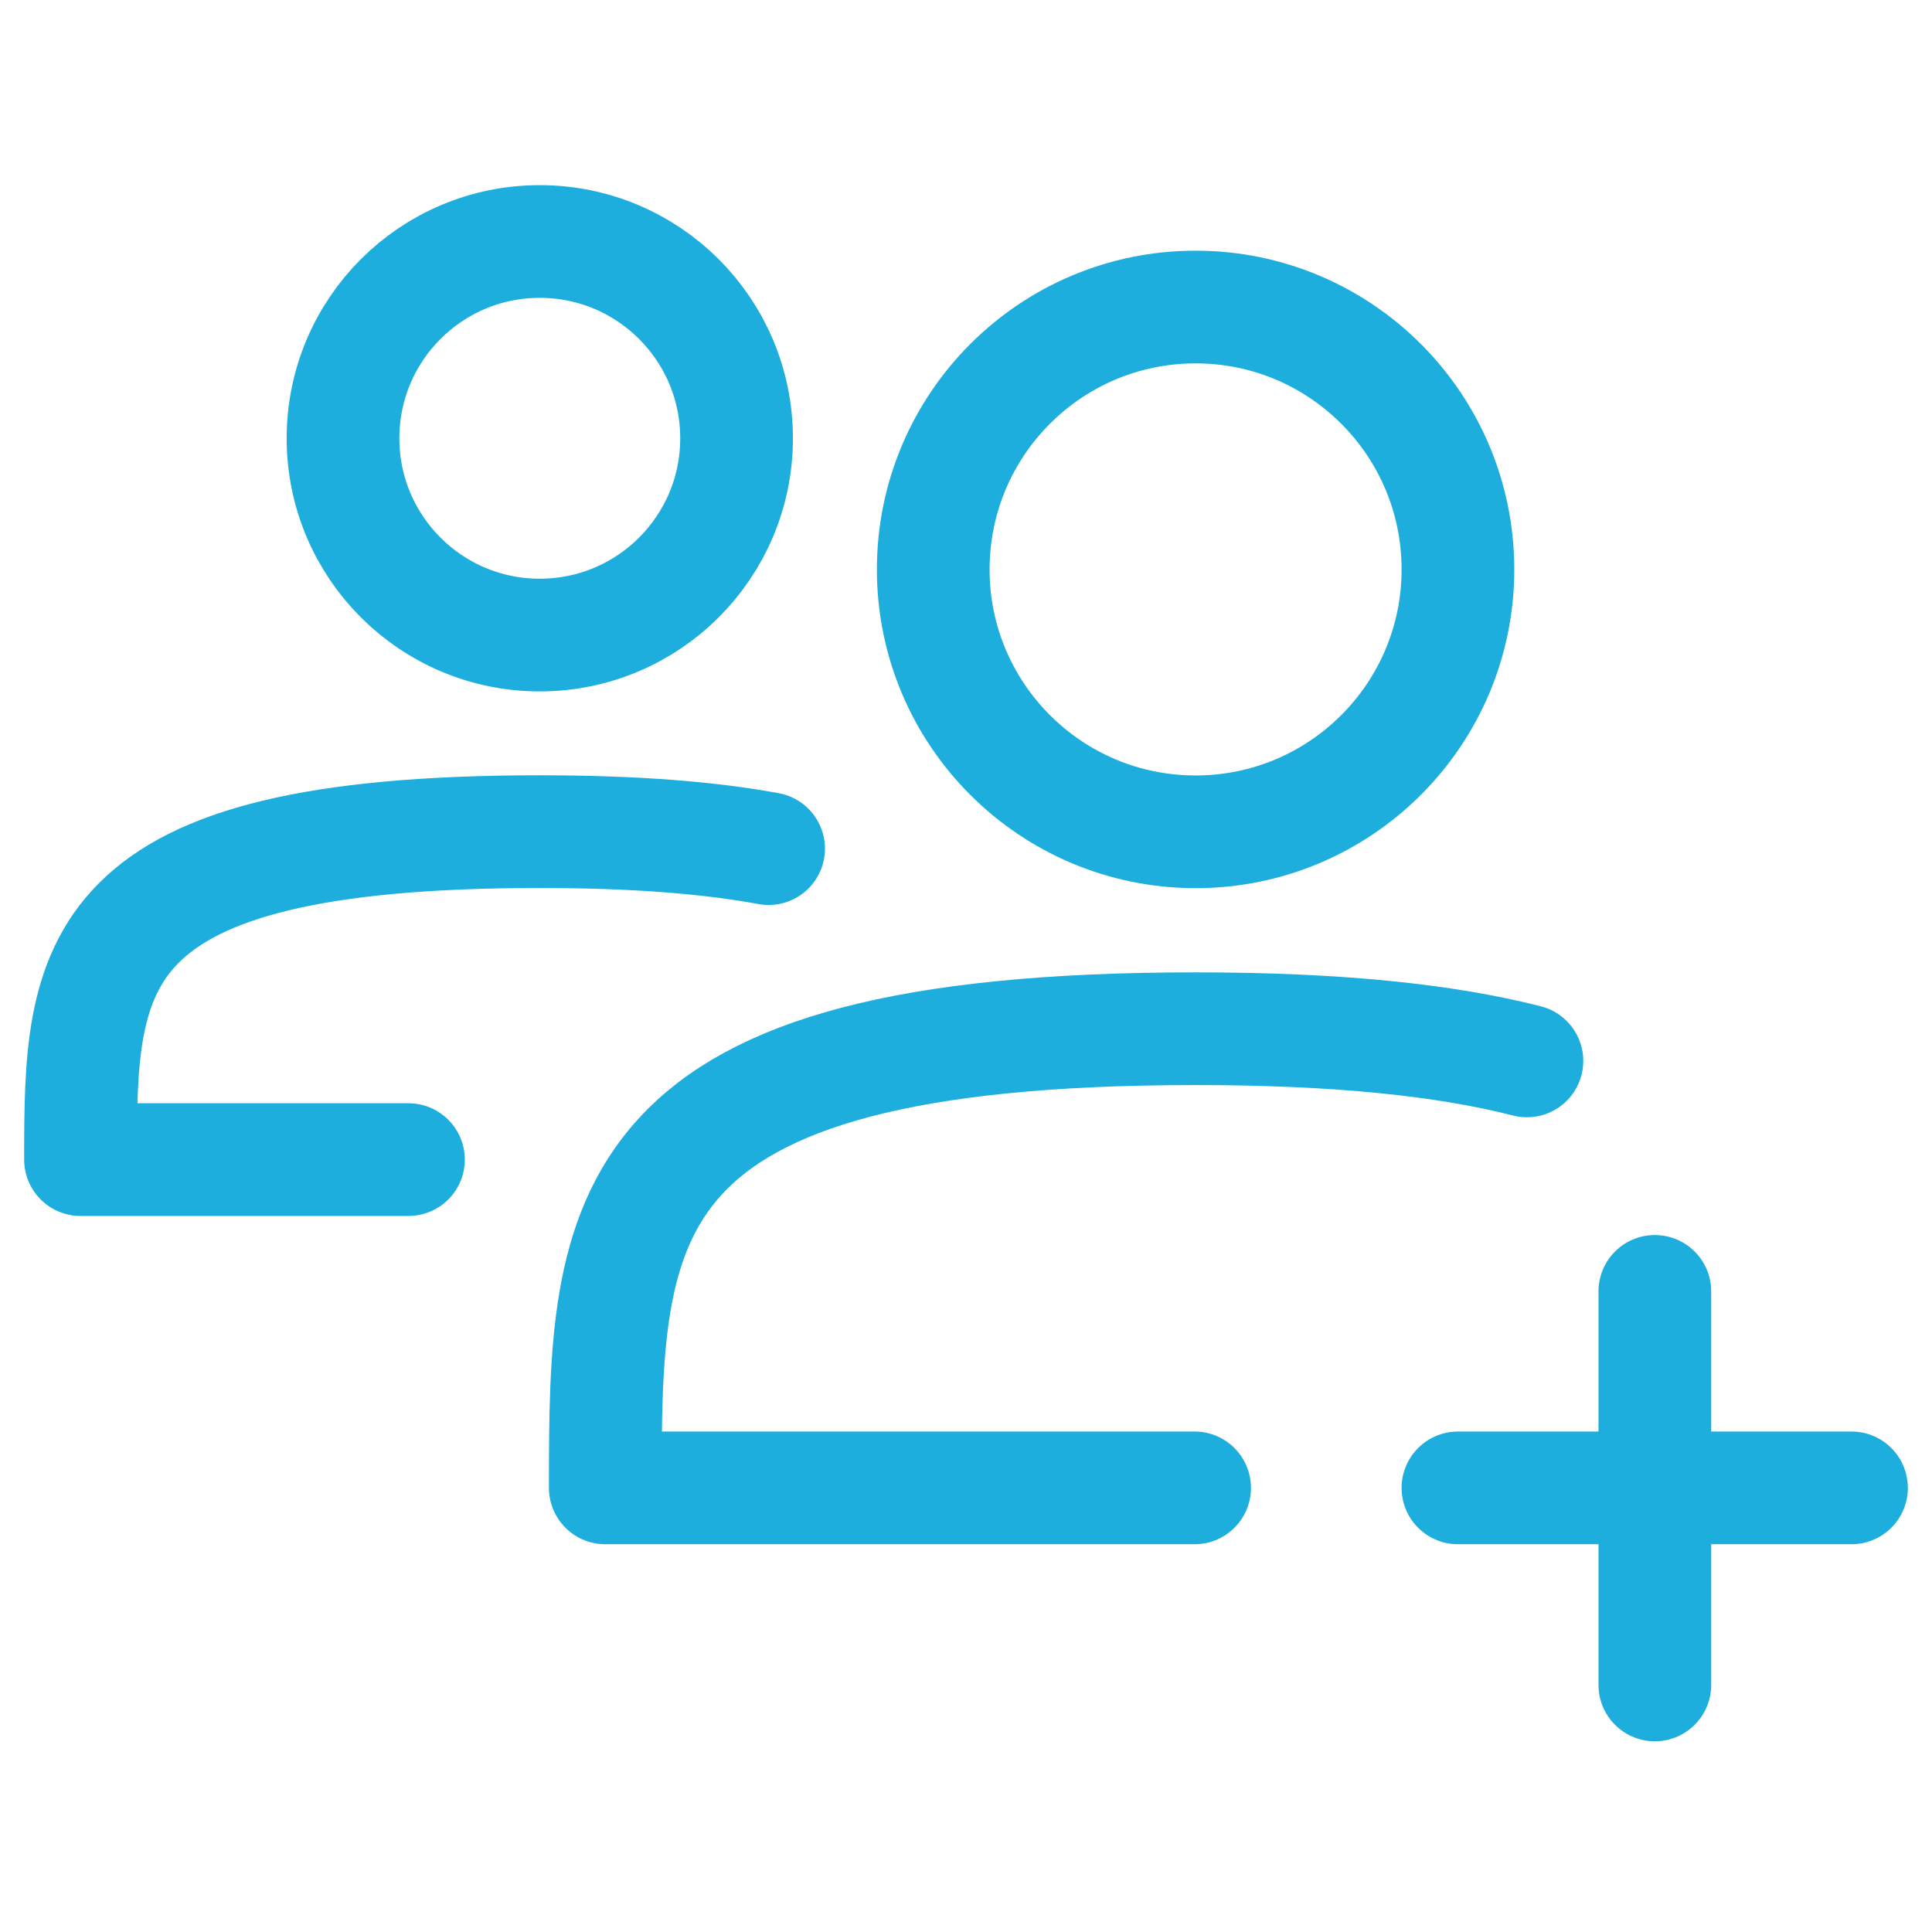 <svg width="24" height="24" viewBox="0 0 24 24" fill="none" xmlns="http://www.w3.org/2000/svg">
<path d="M6.705 7.889C8.055 7.889 9.15 6.795 9.15 5.445C9.15 4.094 8.055 3 6.705 3C5.355 3 4.261 4.094 4.261 5.445C4.261 6.795 5.355 7.889 6.705 7.889Z" stroke="#1DAEDE" stroke-width="1.4" stroke-miterlimit="1" stroke-linecap="round" stroke-linejoin="round"/>
<path d="M14.852 10.333C16.652 10.333 18.111 8.874 18.111 7.074C18.111 5.274 16.652 3.814 14.852 3.814C13.052 3.814 11.593 5.274 11.593 7.074C11.593 8.874 13.052 10.333 14.852 10.333Z" stroke="#1DAEDE" stroke-width="1.4" stroke-miterlimit="1" stroke-linecap="round" stroke-linejoin="round"/>
<path d="M14.84 18.483H7.519C7.519 15.103 7.565 12.779 14.852 12.779C16.613 12.779 17.951 12.919 18.968 13.179" stroke="#1DAEDE" stroke-width="1.4" stroke-miterlimit="1" stroke-linecap="round" stroke-linejoin="round"/>
<path d="M5.074 14.405H1C1 11.992 1.037 10.331 6.704 10.331C7.876 10.331 8.808 10.405 9.548 10.542" stroke="#1DAEDE" stroke-width="1.4" stroke-miterlimit="1" stroke-linecap="round" stroke-linejoin="round"/>
<path d="M20.557 16.042V20.931" stroke="#1DAEDE" stroke-width="1.4" stroke-miterlimit="100" stroke-linecap="round" stroke-linejoin="round"/>
<path d="M18.111 18.483H23" stroke="#1DAEDE" stroke-width="1.4" stroke-miterlimit="100" stroke-linecap="round" stroke-linejoin="round"/>
</svg>

